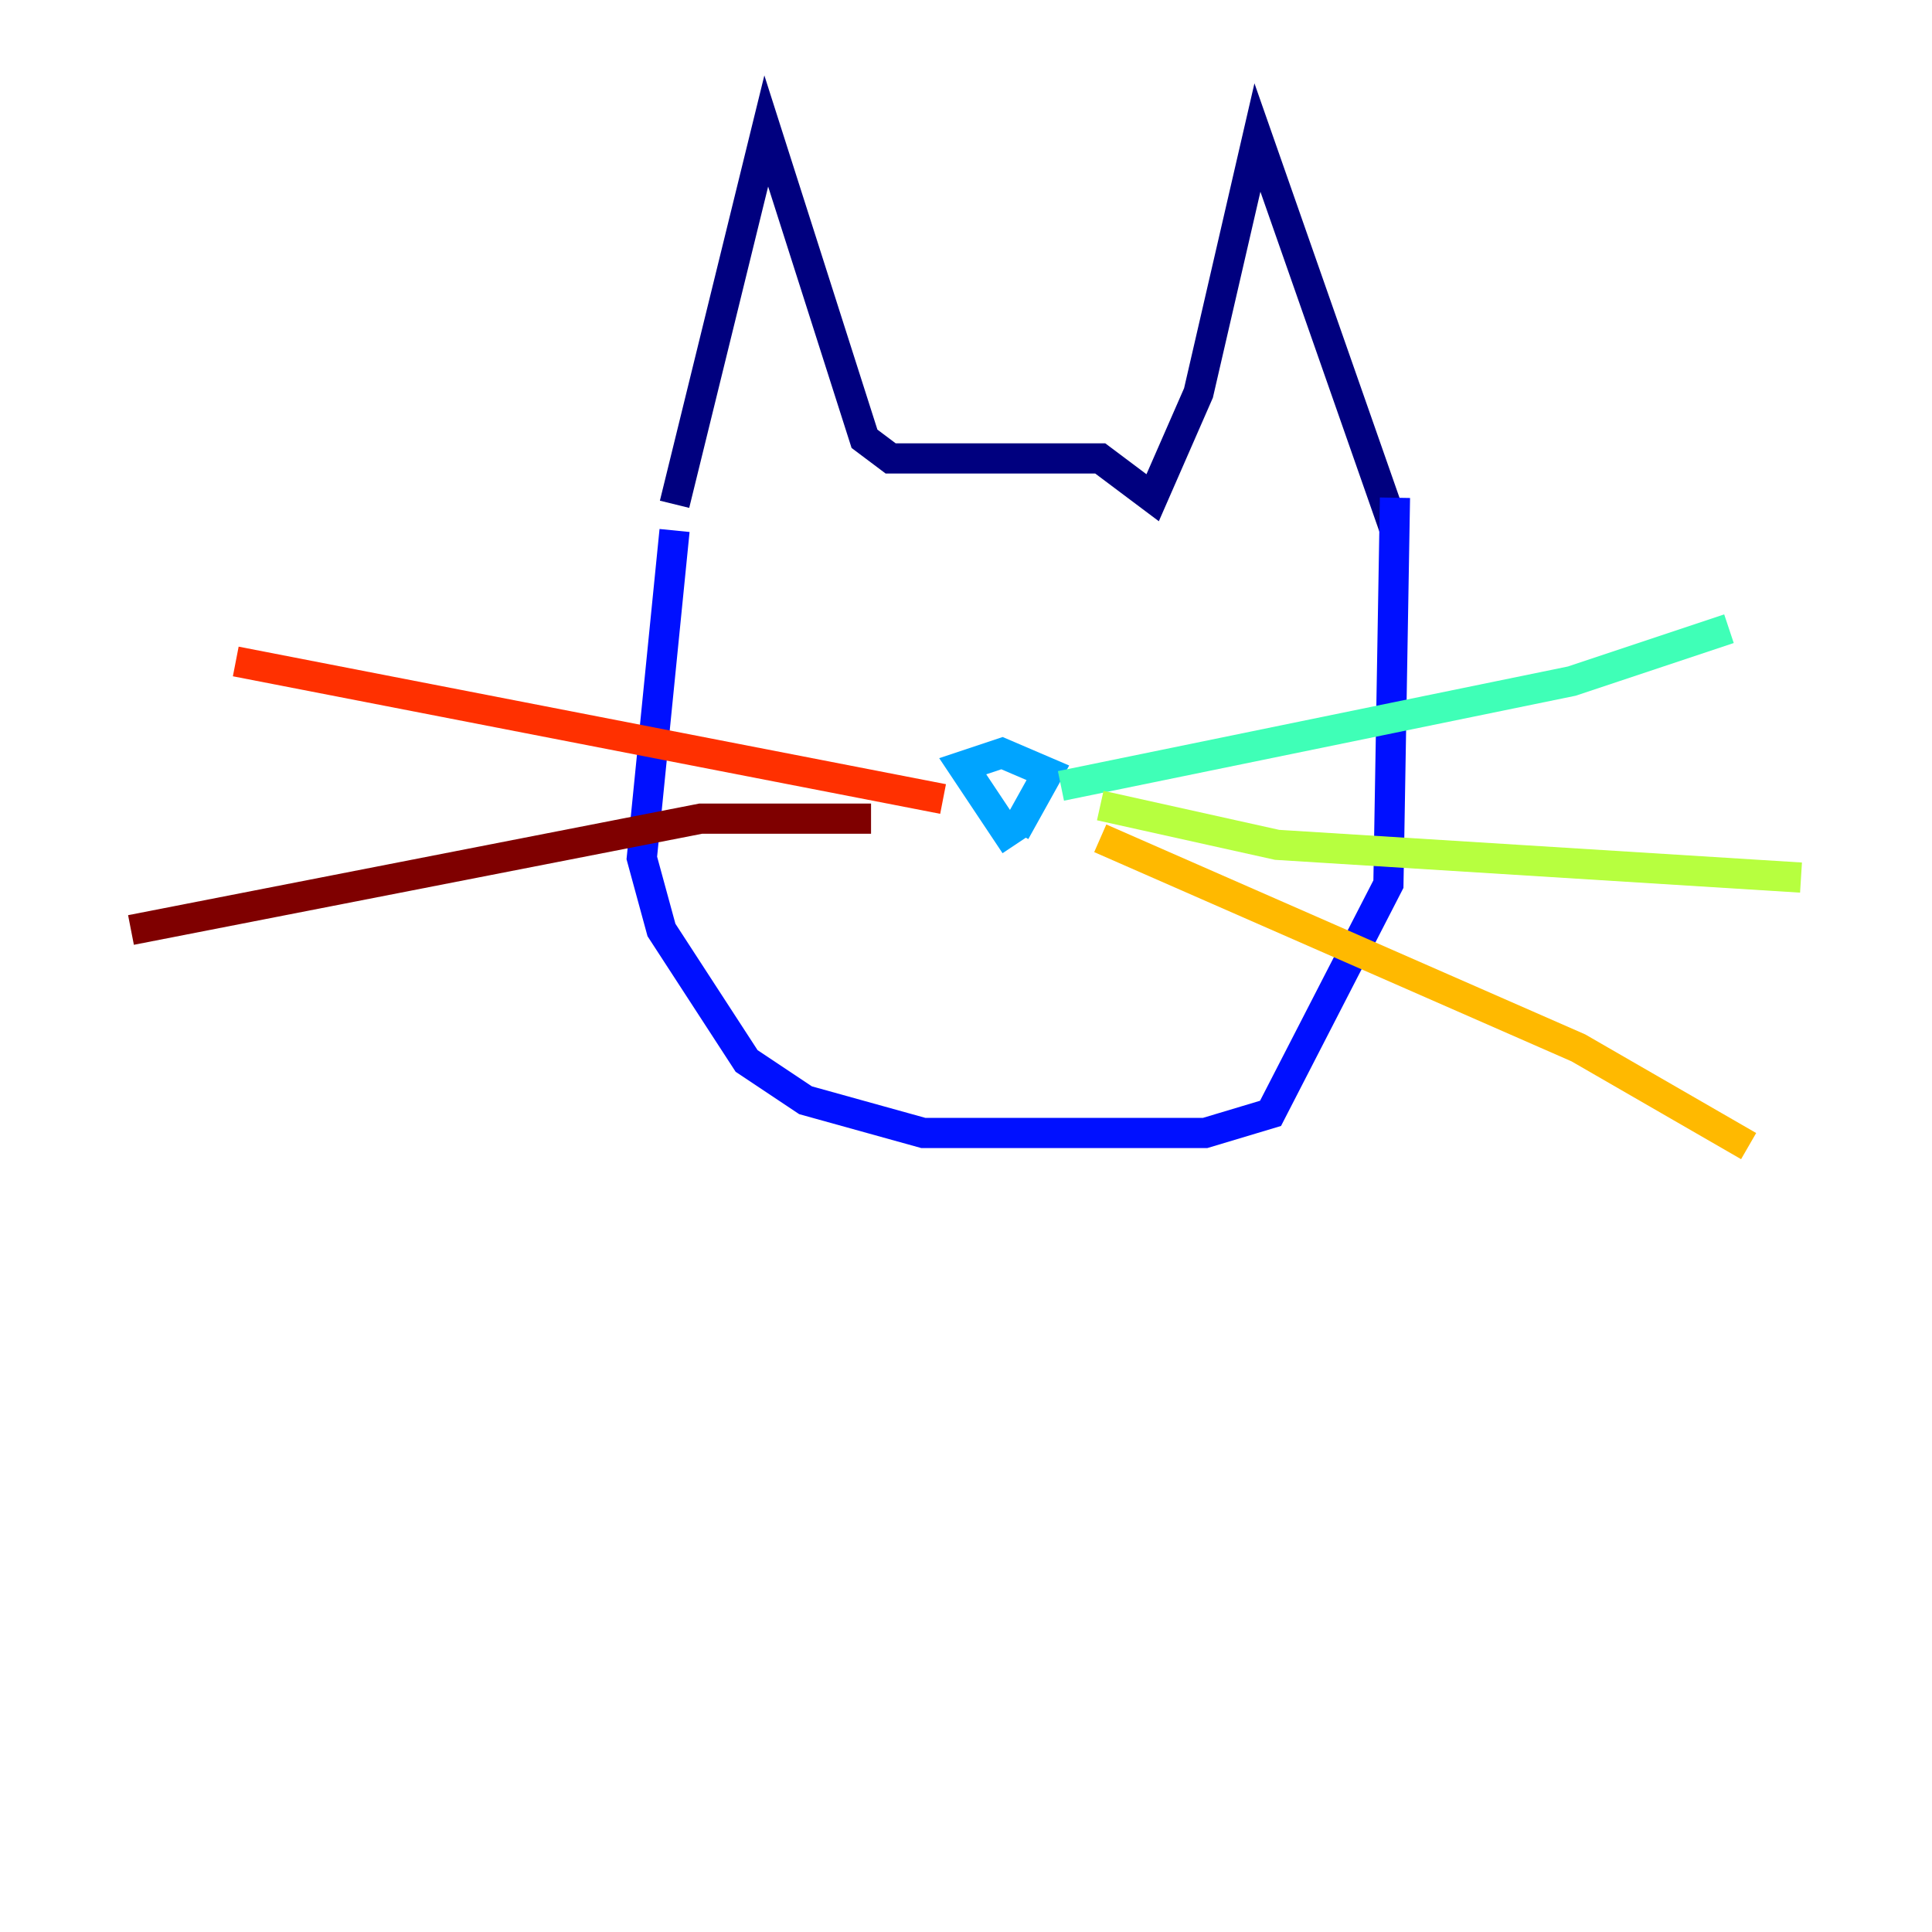 <?xml version="1.0" encoding="utf-8" ?>
<svg baseProfile="tiny" height="128" version="1.2" viewBox="0,0,128,128" width="128" xmlns="http://www.w3.org/2000/svg" xmlns:ev="http://www.w3.org/2001/xml-events" xmlns:xlink="http://www.w3.org/1999/xlink"><defs /><polyline fill="none" points="44.691,33.41 50.766,8.678 57.275,29.071 59.01,30.373 72.895,30.373 76.366,32.976 79.403,26.034 83.308,9.112 92.42,35.146" stroke="#00007f" stroke-width="2" /><polyline fill="none" points="44.691,35.146 42.522,56.841 43.824,61.614 49.464,70.291 53.37,72.895 61.18,75.064 79.837,75.064 84.176,73.763 91.986,58.576 92.42,32.976" stroke="#0010ff" stroke-width="2" /><polyline fill="none" points="67.254,55.973 63.783,50.766 66.386,49.898 69.424,51.2 67.254,55.105" stroke="#00a4ff" stroke-width="2" /><polyline fill="none" points="70.291,52.068 104.136,45.125 114.549,41.654" stroke="#3fffb7" stroke-width="2" /><polyline fill="none" points="72.895,53.37 84.61,55.973 119.322,58.142" stroke="#b7ff3f" stroke-width="2" /><polyline fill="none" points="72.895,55.539 104.57,69.424 115.851,75.932" stroke="#ffb900" stroke-width="2" /><polyline fill="none" points="62.481,52.936 15.62,43.824" stroke="#ff3000" stroke-width="2" /><polyline fill="none" points="57.709,54.237 46.427,54.237 8.678,61.614" stroke="#7f0000" stroke-width="2" /></svg>